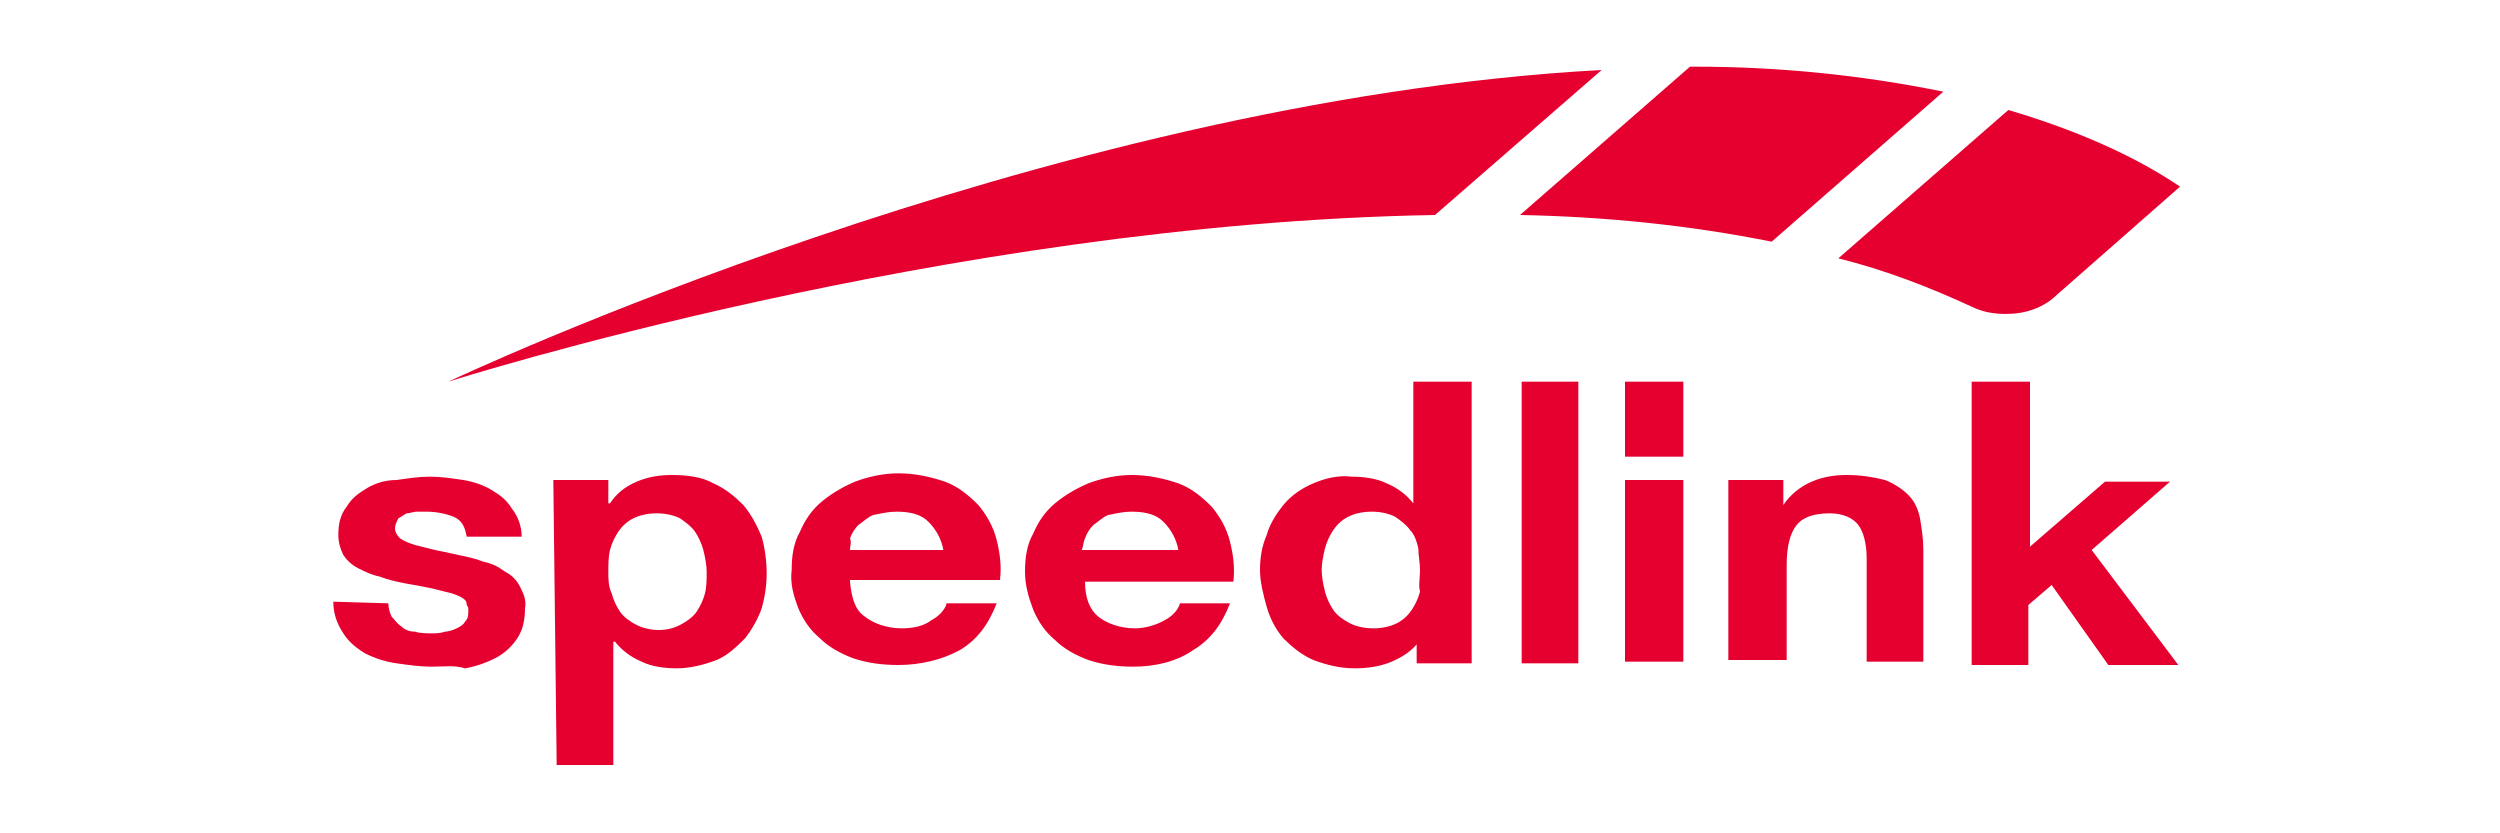 <svg width="150" height="50" viewBox="0 0 150 50" fill="none" xmlns="http://www.w3.org/2000/svg">
<path d="M106.3 14.5L116.6 5.5C111.7 4.5 106.7 4 101.7 4H101.4L91.2 12.9C96.3 13 101.3 13.5 106.3 14.5ZM120.5 6.6L110.3 15.5C113.1 16.2 115.7 17.2 118.3 18.4C119.1 18.8 120 18.9 121 18.8C121.9 18.7 122.8 18.3 123.4 17.7L130.8 11.2C128.9 9.9 125.6 8.1 120.5 6.6ZM96.1 4.2C62.6 6 26.9 22.9 26.9 22.9C26.9 22.9 56.7 13.4 86.1 12.9L96.1 4.2ZM33.2 28.8H36.5V30.2H36.6C37 29.6 37.5 29.2 38.2 28.9C38.9 28.6 39.6 28.5 40.3 28.5C41.2 28.5 42.1 28.6 42.8 29C43.5 29.3 44.1 29.8 44.6 30.3C45.1 30.9 45.4 31.5 45.7 32.2C45.9 32.9 46 33.7 46 34.4C46 35.1 45.9 35.8 45.7 36.5C45.5 37.1 45.1 37.8 44.7 38.3C44.2 38.8 43.7 39.3 43 39.6C42.2 39.9 41.4 40.1 40.6 40.1C39.9 40.1 39.1 40 38.5 39.7C37.8 39.4 37.3 39 36.9 38.5H36.8V45.9H33.4L33.2 28.8ZM39.5 37.8C40 37.8 40.4 37.7 40.8 37.5C41.2 37.3 41.6 37 41.8 36.7C42 36.4 42.2 36 42.3 35.6C42.4 35.2 42.4 34.7 42.4 34.3C42.4 33.9 42.3 33.4 42.2 33C42.1 32.6 41.9 32.2 41.7 31.9C41.5 31.6 41.1 31.3 40.8 31.1C40.4 30.9 39.9 30.8 39.4 30.8C38.9 30.8 38.4 30.9 38 31.1C37.6 31.3 37.3 31.6 37.1 31.9C36.9 32.2 36.7 32.6 36.6 33C36.5 33.4 36.5 33.9 36.5 34.3C36.5 34.7 36.5 35.2 36.7 35.6C36.8 36 37 36.4 37.2 36.7C37.4 37 37.8 37.3 38.2 37.5C38.6 37.7 39.1 37.8 39.5 37.8ZM51 34.9C51.1 35.9 51.3 36.6 51.9 37C52.4 37.4 53.2 37.7 54.1 37.7C54.7 37.7 55.4 37.6 55.9 37.2C56.3 37 56.7 36.6 56.8 36.2H59.8C59.3 37.5 58.6 38.4 57.6 39C56.5 39.6 55.2 39.9 53.9 39.9C53 39.9 52.1 39.8 51.2 39.5C50.4 39.2 49.7 38.8 49.2 38.3C48.6 37.8 48.2 37.2 47.9 36.5C47.6 35.7 47.4 35 47.5 34.2C47.5 33.4 47.6 32.6 48 31.9C48.3 31.2 48.7 30.6 49.3 30.1C49.9 29.6 50.6 29.2 51.3 28.9C52.1 28.6 53 28.4 53.9 28.4C54.9 28.4 55.8 28.6 56.7 28.9C57.5 29.2 58.1 29.7 58.7 30.3C59.2 30.9 59.6 31.6 59.8 32.4C60 33.2 60.1 34 60 34.8H51V34.9ZM56.6 33C56.5 32.4 56.2 31.8 55.7 31.3C55.3 30.9 54.7 30.7 53.8 30.7C53.3 30.7 52.9 30.8 52.4 30.9C52.1 31 51.8 31.3 51.5 31.5C51.3 31.7 51.1 32 51 32.3C51.1 32.5 51 32.8 51 33H56.6ZM65.1 34.9C65.1 35.9 65.4 36.6 65.9 37C66.4 37.4 67.2 37.7 68.1 37.7C68.7 37.7 69.4 37.5 69.9 37.2C70.3 37 70.7 36.6 70.8 36.2H73.8C73.3 37.5 72.6 38.4 71.6 39C70.6 39.7 69.3 40 68 40C67.1 40 66.2 39.9 65.3 39.6C64.5 39.3 63.8 38.9 63.3 38.4C62.7 37.9 62.3 37.3 62 36.6C61.7 35.8 61.5 35.1 61.5 34.3C61.5 33.5 61.6 32.7 62 32C62.3 31.3 62.7 30.7 63.3 30.2C63.9 29.7 64.6 29.3 65.3 29C66.1 28.7 67 28.5 67.9 28.5C68.9 28.5 69.8 28.7 70.7 29C71.5 29.3 72.1 29.8 72.7 30.4C73.2 31 73.6 31.7 73.8 32.5C74 33.3 74.1 34.1 74 34.9H65.1ZM70.7 33C70.6 32.4 70.3 31.8 69.8 31.3C69.4 30.9 68.8 30.7 67.9 30.7C67.4 30.7 67 30.8 66.5 30.9C66.2 31 65.9 31.3 65.6 31.5C65.4 31.7 65.2 32 65.1 32.3C65 32.5 65 32.8 64.9 33H70.7ZM85.2 38.4C84.8 39 84.2 39.4 83.5 39.7C82.8 40 82 40.1 81.3 40.1C80.4 40.1 79.6 39.9 78.8 39.6C78.1 39.3 77.5 38.8 77 38.3C76.5 37.7 76.2 37.1 76 36.4C75.8 35.7 75.6 34.9 75.6 34.2C75.6 33.5 75.7 32.8 76 32.1C76.2 31.4 76.6 30.8 77 30.3C77.5 29.7 78.1 29.3 78.8 29C79.5 28.7 80.3 28.5 81.1 28.6C81.8 28.6 82.6 28.7 83.2 29C83.9 29.3 84.4 29.7 84.8 30.2V22.9H88.3V39.8H85V38.4H85.2ZM85.2 34.2C85.2 33.8 85.1 33.3 85.1 32.9C85 32.5 84.9 32.1 84.6 31.8C84.4 31.5 84 31.2 83.7 31C83.3 30.8 82.8 30.7 82.3 30.7C81.8 30.7 81.3 30.8 80.9 31C80.5 31.2 80.2 31.5 80 31.8C79.8 32.1 79.6 32.5 79.5 32.9C79.4 33.3 79.3 33.8 79.3 34.2C79.3 34.6 79.4 35.1 79.5 35.5C79.6 35.9 79.8 36.3 80 36.6C80.2 36.9 80.6 37.2 81 37.4C81.4 37.6 81.9 37.7 82.4 37.7C82.9 37.7 83.4 37.6 83.8 37.4C84.2 37.2 84.5 36.9 84.7 36.6C84.9 36.3 85.1 35.9 85.2 35.5C85.1 35.1 85.2 34.7 85.2 34.2ZM94.7 22.9H91.3V39.8H94.7V22.9ZM97.5 28.8H101V39.7H97.5V28.8ZM97.5 22.9H101V27.4H97.5V22.9ZM103.7 28.8H107V30.3C107.4 29.7 108 29.2 108.7 28.9C109.4 28.6 110.1 28.5 110.8 28.5C111.6 28.5 112.3 28.6 113.1 28.8C113.6 29 114.1 29.3 114.5 29.7C114.9 30.1 115.1 30.6 115.2 31.1C115.3 31.7 115.4 32.3 115.4 33V39.7H112V33.5C112 32.6 111.8 31.9 111.5 31.5C111.2 31.1 110.6 30.8 109.8 30.8C108.9 30.8 108.2 31 107.8 31.5C107.4 32 107.2 32.8 107.2 33.9V39.6H103.7V28.8ZM118.4 22.9H121.8V32.8L126.3 28.9H130.2L125.5 33L130.7 39.9H126.5L123.1 35.1L121.7 36.3V39.9H118.3V22.9H118.4ZM23.3 36.2C23.3 36.5 23.4 36.8 23.5 37C23.7 37.2 23.8 37.4 24.1 37.6C24.3 37.8 24.6 37.9 24.9 37.9C25.2 38 25.6 38 25.9 38C26.2 38 26.4 38 26.7 37.9C26.9 37.9 27.2 37.8 27.4 37.7C27.6 37.6 27.8 37.5 27.9 37.3C28.1 37.1 28.1 36.9 28.1 36.6C28.1 36.5 28.1 36.4 28 36.3C28 36.2 28 36.1 27.9 36C27.7 35.8 27.4 35.7 27.1 35.6C26.7 35.5 26.3 35.4 25.9 35.3C25.4 35.2 24.9 35.1 24.3 35C23.8 34.9 23.3 34.8 22.8 34.6C22.3 34.5 21.9 34.3 21.5 34.1C21.1 33.9 20.8 33.6 20.6 33.3C20.4 32.9 20.3 32.5 20.3 32.1C20.3 31.5 20.4 30.9 20.8 30.4C21.1 29.9 21.5 29.6 22 29.3C22.5 29 23.1 28.8 23.8 28.8C24.5 28.7 25.1 28.6 25.8 28.6C26.5 28.6 27.1 28.7 27.8 28.8C28.4 28.9 29 29.1 29.5 29.4C30 29.7 30.4 30 30.7 30.5C31.1 31 31.3 31.6 31.3 32.2H28C27.9 31.6 27.7 31.2 27.2 31C26.7 30.8 26.1 30.7 25.6 30.7C25.4 30.7 25.2 30.7 25 30.7C24.8 30.7 24.6 30.8 24.4 30.8C24.2 30.9 24.1 31 23.9 31.1C23.8 31.3 23.7 31.5 23.7 31.7C23.7 31.9 23.8 32.1 24 32.3C24.3 32.5 24.6 32.6 24.9 32.7C25.3 32.8 25.7 32.9 26.1 33C26.6 33.1 27.1 33.2 27.5 33.3C28 33.4 28.5 33.5 29 33.7C29.5 33.8 29.9 34 30.3 34.3C30.7 34.5 31 34.8 31.2 35.2C31.4 35.6 31.6 36 31.5 36.5C31.5 37.1 31.4 37.7 31.1 38.2C30.8 38.7 30.3 39.2 29.7 39.5C29.1 39.8 28.5 40 27.9 40.1C27.3 39.9 26.6 40 25.9 40C25.2 40 24.5 39.9 23.8 39.8C23.1 39.7 22.5 39.5 21.9 39.2C21.4 38.9 20.9 38.5 20.6 38C20.2 37.4 20 36.8 20 36.1L23.3 36.2Z" fill="#E6002F"/>
</svg>

